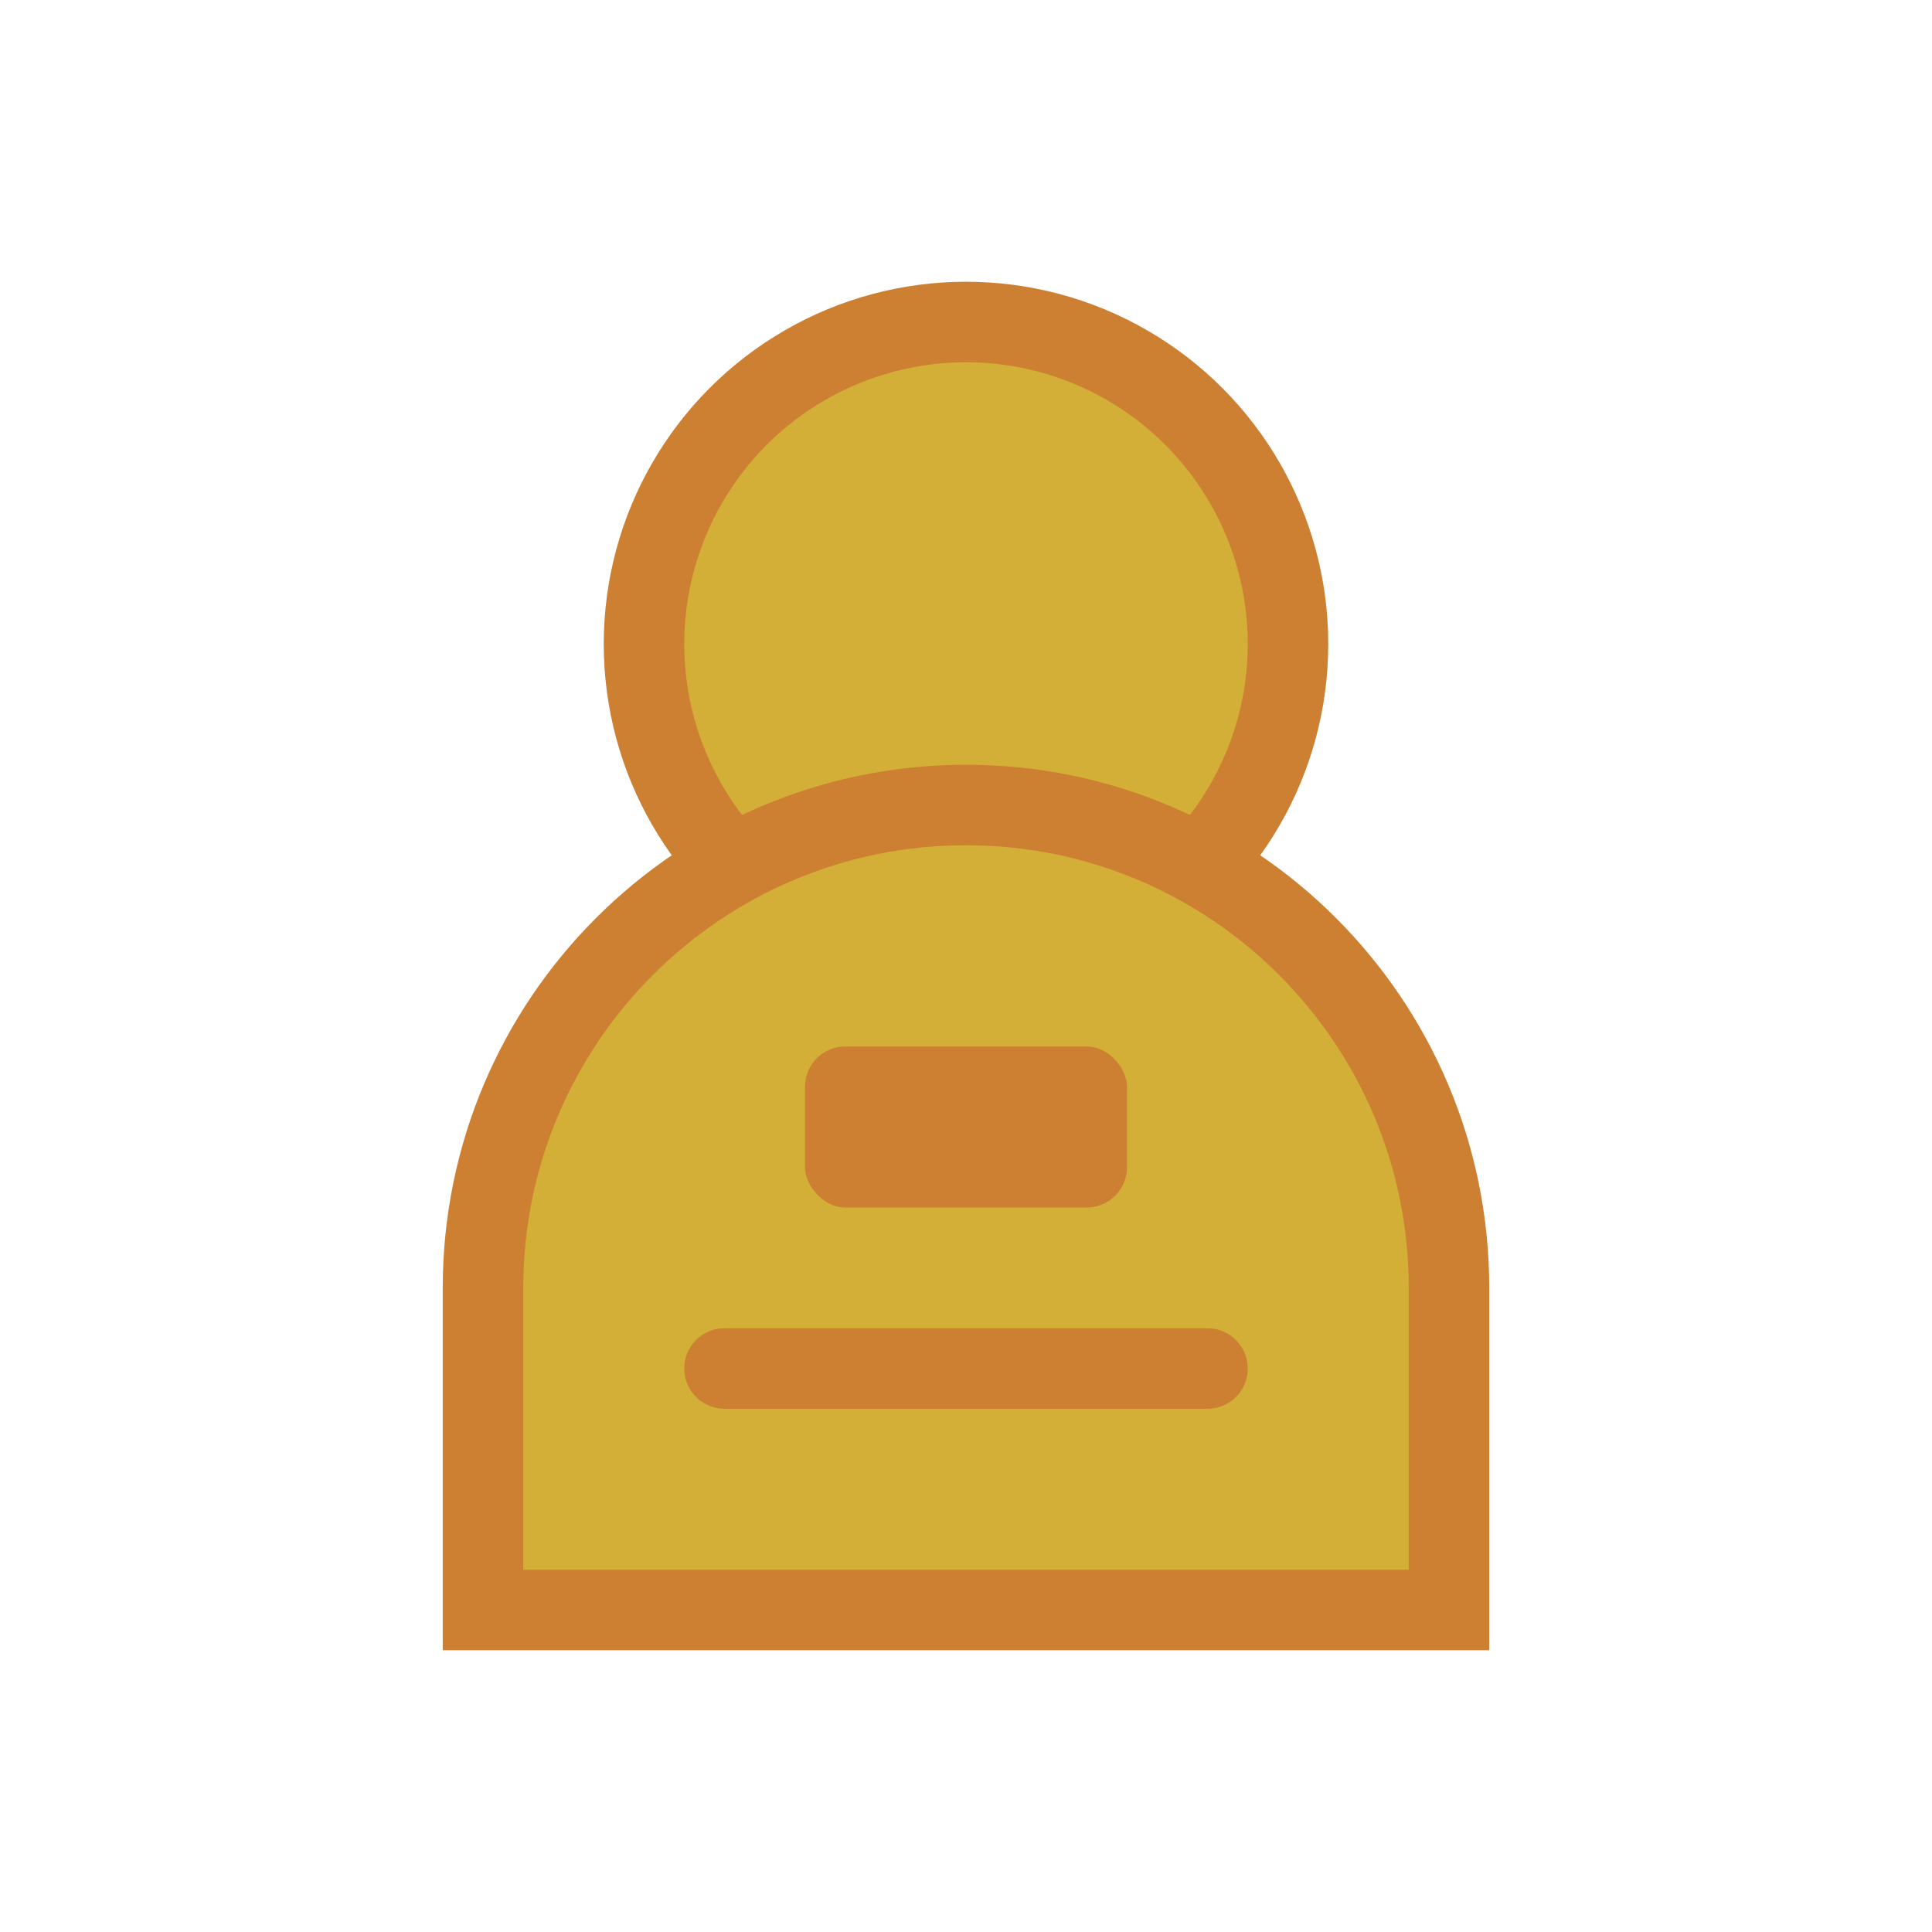 <svg width="48" height="48" viewBox="0 0 48 48" fill="none" xmlns="http://www.w3.org/2000/svg">
  <circle cx="24" cy="16" r="8" fill="#D4AF37" stroke="#CD7F32" stroke-width="2"/>
  <path d="M12 32c0-6.627 5.373-12 12-12s12 5.373 12 12v8H12v-8z" fill="#D4AF37" stroke="#CD7F32" stroke-width="2"/>
  <rect x="20" y="26" width="8" height="4" fill="#CD7F32" rx="1"/>
  <path d="M18 34h12" stroke="#CD7F32" stroke-width="2" stroke-linecap="round"/>
</svg>